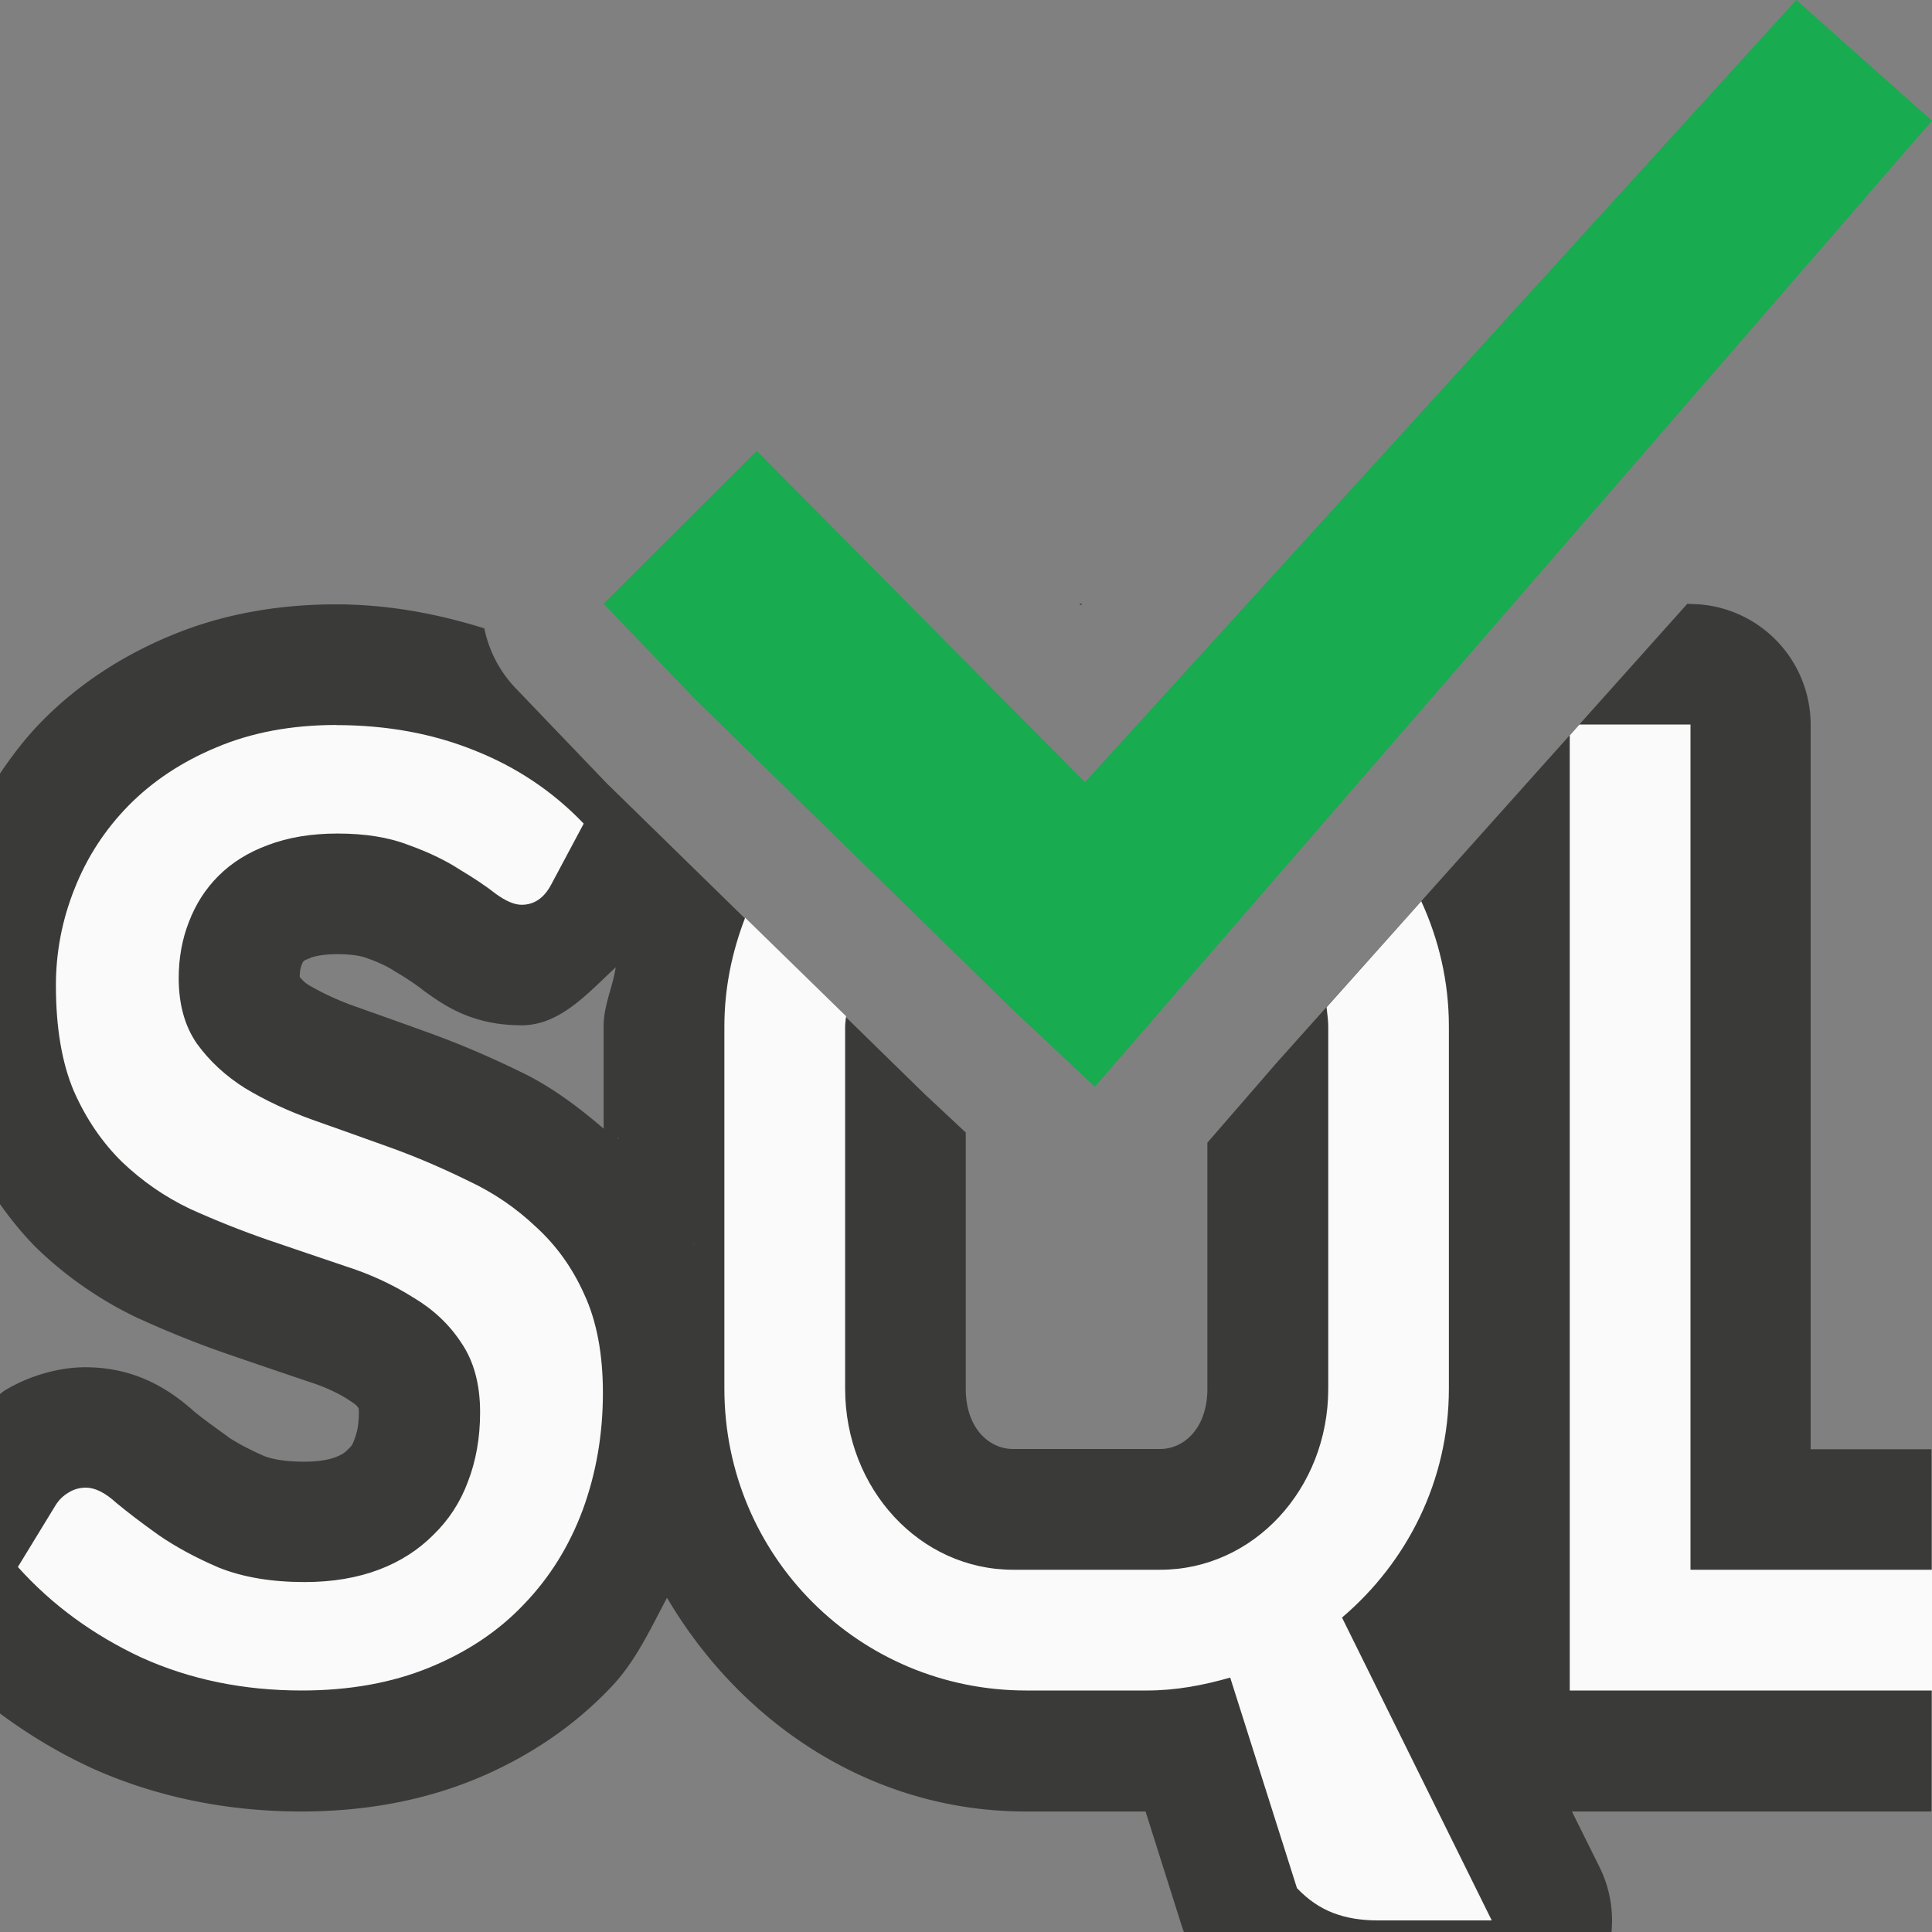 <svg viewBox="0 0 16 16" xmlns="http://www.w3.org/2000/svg"><rect x="0" y="0" width="16" height="16" fill="#808080" stroke="none"/>/&amp;amp;amp;amp;amp;amp;amp;amp;amp;gt;<path d="m14.876 0-5.891 6.478-2.718-2.744-1.268 1.266.748.781 2.634 2.575.686.644.604-.697 6.329-7.303z" fill="#18ab50" stroke-width="1"/><path d="m8.939 5 .012.012.012-.012zm5.035 0-3.408 3.809-.133.154-.434.5v2.037c0 .334-.199.5-.391.5h-1.219c-.192 0-.391-.166-.391-.5v-2.121l-.309-.289a1.008 1.008 0 0 1 -.016-.014l-2.633-2.574a1.008 1.008 0 0 1 -.023-.023l-.748-.781a1.008 1.008 0 0 1 -.258-.494c-.393-.123-.803-.199-1.229-.199-.485 0-.955.083-1.385.266-.393.165-.755.401-1.051.703-.131.133-.245.282-.35.438v3.555c.095.133.197.26.312.373a1 1 0 0 0 .01.01c.239.228.519.422.828.568a1 1 0 0 0 .014.006c.238.108.481.206.729.291.225.078.442.151.648.221a1 1 0 0 0 .018.006c.135.043.241.093.328.148a1 1 0 0 0 .023.016c.043.026.052.04.064.057.001.006.002.007.002.035 0 .102-.016.168-.035.217a1 1 0 0 0 -.004.012c-.013.034-.019.046-.045.07a1 1 0 0 0 -.012.012c-.022.022-.042.037-.098.059-.047.018-.128.037-.26.037-.171 0-.273-.025-.326-.045-.128-.056-.228-.11-.301-.158-.003-.002-.003-.004-.006-.006-.122-.087-.221-.16-.287-.215l.033.029c-.192-.176-.48-.387-.924-.387-.233 0-.482.078-.672.195-.014.009-.027.022-.041.031v2.637c.233.173.483.325.75.449a1 1 0 0 0 .012.006c.541.244 1.132.361 1.738.361.505 0 .991-.083 1.438-.266.422-.173.81-.428 1.125-.76.206-.214.328-.484.467-.744.61 1.036 1.69 1.77 2.971 1.77h.992l.297.939a1 1 0 0 0 .23.389c.059.062.131.116.201.172h2.938a1 1 0 0 0 .094-1.039l-.229-.461h2.977v-3h-1v-6a1 1 0 0 0 -1-1zm-11.178 2.902c.137 0 .212.022.227.027a1 1 0 0 0 .027.01c.106.038.174.075.209.098a1 1 0 0 0 .035.021c.098.059.164.107.188.125a1 1 0 0 0 .043.033c.168.12.396.275.795.275.317 0 .546-.264.779-.48-.025.166-.1.315-.1.488v.848c-.212-.182-.438-.352-.693-.473-.234-.114-.475-.219-.727-.311-.225-.082-.443-.159-.648-.232-.148-.053-.272-.113-.379-.176-.035-.023-.052-.044-.07-.064.001-.045.006-.073.014-.094a1 1 0 0 0 .004-.01c.009-.023.008-.02.016-.027.003-.003.004-.008.047-.023a1 1 0 0 0 .012-.006c.032-.012.103-.029.223-.029zm2.314 1.516.018.018c-.003-.003-.007-.003-.01-.006-.003-.003-.004-.009-.008-.012zm.635.879.008.014c-.002-.004-.006-.006-.008-.01-.001-.001.001-.003 0-.004z" fill="#3a3a38"/><path d="m13.08 6-.08.09v7.91h3v-1h-2v-7zm-10.295.004c-.373 0-.704.063-.994.186-.286.119-.528.28-.727.482-.194.198-.344.427-.447.689-.103.258-.154.525-.154.799 0 .349.049.641.148.875.103.234.238.429.4.588.167.159.354.289.564.389.21.095.424.18.643.256.218.075.434.147.645.219.21.067.396.155.559.258.167.099.299.224.398.375.103.151.156.342.156.576 0 .21-.034.403-.102.578-.064.171-.16.316-.287.439-.123.123-.273.22-.451.287-.179.067-.383.102-.613.102-.274 0-.511-.04-.709-.119-.194-.083-.361-.174-.5-.27-.139-.099-.256-.188-.352-.268-.091-.083-.175-.125-.25-.125-.056 0-.105.015-.148.043-.04.024-.074.056-.102.1l-.314.514c.282.314.623.563 1.023.75.405.183.848.273 1.328.273.397 0 .749-.064 1.059-.191.31-.127.571-.301.781-.523.214-.222.375-.482.486-.779.111-.302.168-.625.168-.971 0-.321-.051-.594-.154-.816-.099-.222-.234-.408-.4-.559-.163-.155-.348-.282-.559-.381-.21-.103-.424-.196-.643-.275-.218-.079-.434-.155-.645-.23-.21-.075-.398-.164-.564-.264-.163-.103-.295-.226-.398-.369-.099-.143-.15-.323-.15-.541 0-.167.028-.322.084-.465.056-.147.137-.274.244-.381.111-.111.247-.196.41-.256.167-.064.36-.096.578-.096.23 0 .427.032.59.096.167.06.307.128.422.203.119.071.219.138.299.201.083.06.153.09.213.09.103 0 .185-.055.244-.166l.27-.506c-.254-.266-.557-.469-.906-.607-.345-.139-.726-.209-1.143-.209zm8.986 1.459-.785.879c.005.053.014.104.014.158v3c0 .831-.62 1.5-1.391 1.5h-1.219c-.771 0-1.391-.669-1.391-1.5v-3c0-.029.006-.056.008-.084l-.836-.816c-.108.28-.172.582-.172.9v3c0 1.385 1.115 2.5 2.5 2.5h1c.241 0 .469-.044.689-.107l.553 1.744c.092.096.19.163.299.205s.232.062.369.062h.945l-1.24-2.508c.538-.458.885-1.132.885-1.896v-3c0-.372-.084-.721-.229-1.037z" fill="#fafafa"/></svg>